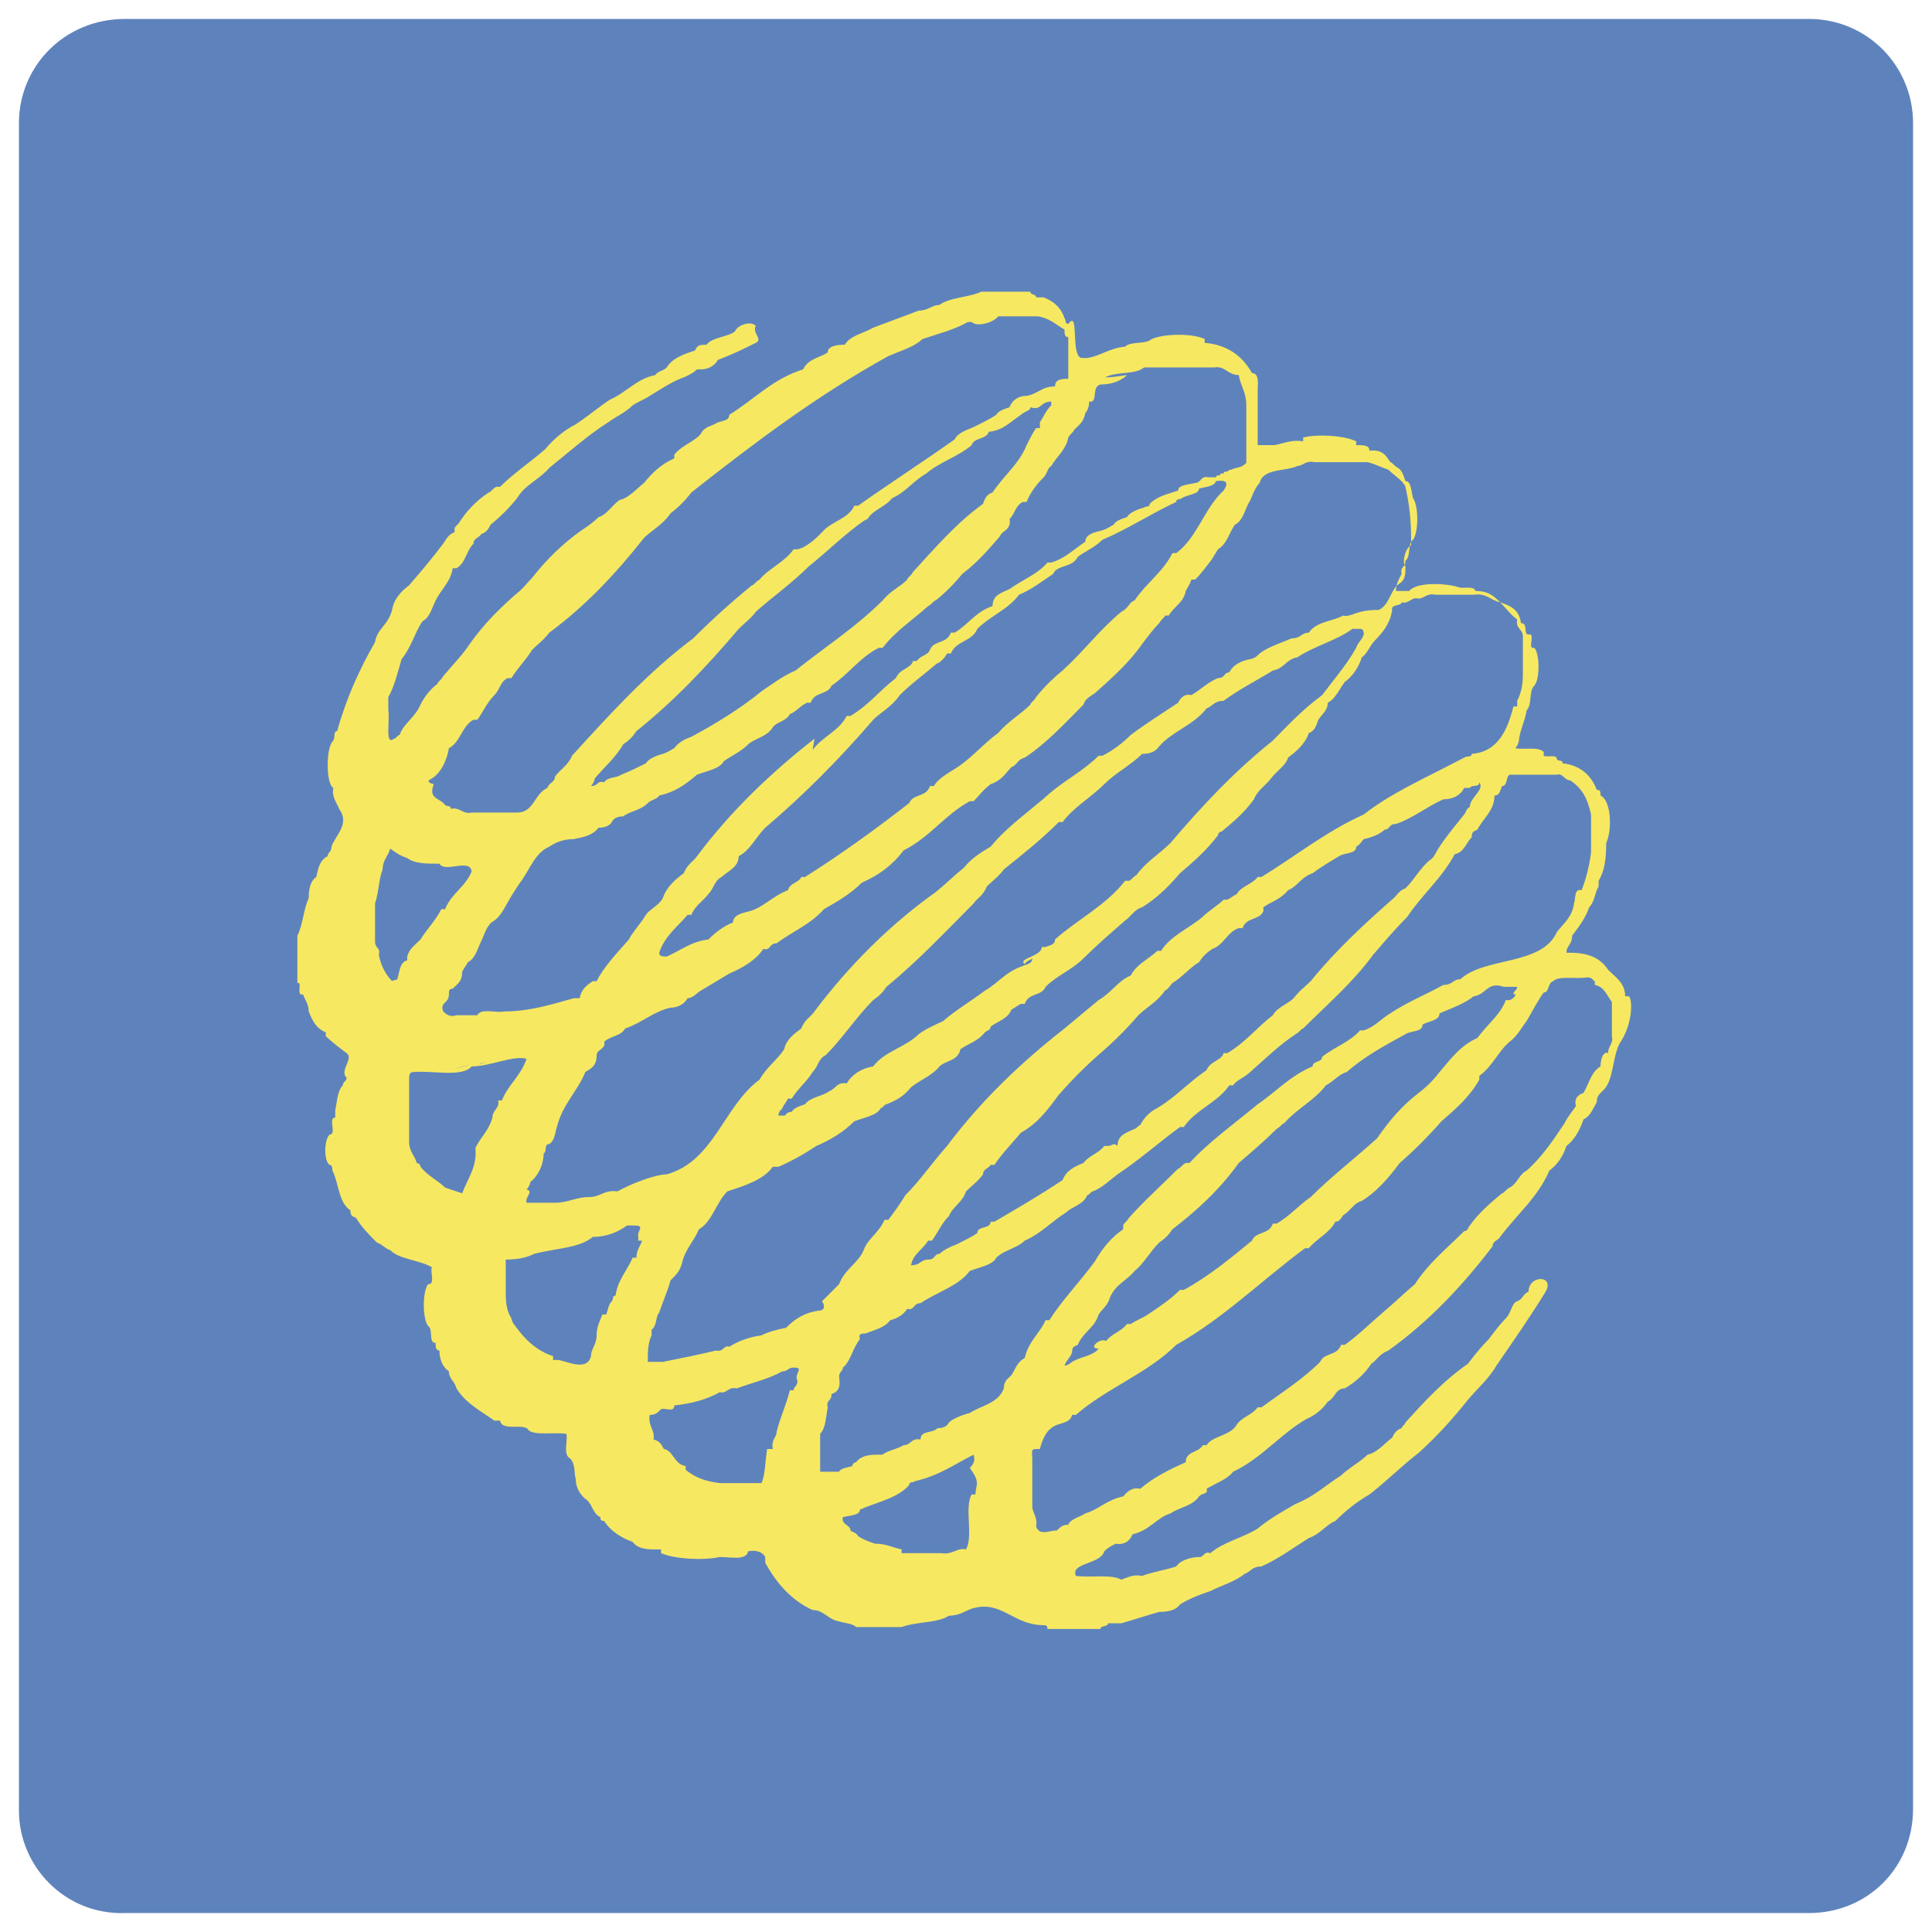 <?xml version="1.0" encoding="utf-8"?>
<!-- Generator: Adobe Illustrator 22.1.0, SVG Export Plug-In . SVG Version: 6.00 Build 0)  -->
<svg version="1.1" id="Layer_1" xmlns="http://www.w3.org/2000/svg" xmlns:xlink="http://www.w3.org/1999/xlink" x="0px" y="0px"
	 viewBox="0 0 102 102" enable-background="new 0 0 102 102" xml:space="preserve">
<g>
	<g>
		<g>
			<path id="path-0_1_" fill="#5E83BC" d="M6.6,1h88.9c3.1,0,5.5,2.5,5.5,5.5v89c0,3.1-2.4,5.5-5.5,5.5H6.6C3.4,101.1,1,98.5,1,95.6
				V6.5C1,3.5,3.4,1,6.6,1z"/>
		</g>
	</g>
	<g>
		<path fill="#F7E862" d="M86,52.6c-0.1,0-0.1,0-0.2,0c0-0.7-0.5-1-0.9-1.4c-0.4-0.6-1-0.9-2-0.9c-0.1,0-0.1,0-0.2,0
			c0-0.4,0.3-0.4,0.3-0.9c0.3-0.4,0.7-0.9,0.9-1.5c0.3-0.3,0.3-0.8,0.5-1.1c0-0.1,0-0.2,0-0.3c0.3-0.5,0.4-1.1,0.4-2
			c0.3-0.6,0.3-2.2-0.3-2.5c0-0.2,0-0.3-0.2-0.3c-0.3-0.8-0.9-1.3-1.8-1.4c0-0.2-0.2-0.1-0.3-0.2c0-0.3-0.5-0.1-0.7-0.2
			c0-0.1,0-0.1,0-0.2c-0.3-0.3-1-0.1-1.5-0.2c0.1-0.1,0.2-0.3,0.2-0.5c0.1-0.6,0.3-0.9,0.4-1.5c0.3-0.3,0.1-1,0.4-1.3
			c0.3-0.3,0.3-1.7,0-2c-0.4,0.1,0.1-0.8-0.3-0.7c-0.3,0,0-0.6-0.4-0.6c-0.1-0.7-0.5-0.9-1.1-1.1c-0.3-0.3-0.6-0.6-1.3-0.6
			c-0.1-0.3-0.7-0.1-0.9-0.2c-0.6-0.2-2.2-0.3-2.6,0.2c-0.1,0-0.2,0-0.3,0c-0.2,0-0.3,0-0.4,0c0-0.4,0.2-0.7,0.3-0.9
			c-0.1-0.4,0.2-0.3,0.2-0.7c0.3-0.2,0.1-0.9,0.4-1.1c0.3-0.4,0.3-1.8,0-2.2c-0.1-0.4-0.1-0.9-0.4-0.9c-0.1-0.3-0.2-0.6-0.4-0.7
			c-0.2-0.1-0.3-0.3-0.4-0.3c-0.2-0.3-0.4-0.7-1.1-0.6c0-0.3-0.3-0.3-0.7-0.3c0-0.1,0-0.1,0-0.2c-0.6-0.3-2-0.4-2.8-0.2
			c0,0.1,0,0.1,0,0.2c-0.6-0.1-1,0.1-1.5,0.2c-0.3,0-0.6,0-0.9,0c0-0.3,0-0.5,0-0.9c0-0.7,0-1.3,0-2c0-0.3,0.1-0.9-0.3-0.9
			c-0.5-0.9-1.3-1.5-2.5-1.6c0-0.1,0-0.1,0-0.2c-0.6-0.3-2.1-0.3-2.8,0c-0.3,0.3-1.1,0.1-1.4,0.4c-0.9,0.1-1.3,0.5-2,0.6
			c-0.1,0-0.2,0-0.3,0c-0.6-0.1-0.1-2.6-0.7-1.8c-0.2,0-0.1-0.2-0.2-0.3c-0.2-0.6-0.6-0.9-1.1-1.1c-0.2,0-0.3,0-0.4,0
			c0-0.2-0.3-0.1-0.3-0.3c-0.9,0-1.8,0-2.6,0c-0.6,0.3-1.7,0.3-2.2,0.7c-0.4,0-0.6,0.3-1.1,0.3c-0.8,0.3-1.6,0.6-2.4,0.9
			c-0.5,0.3-1.2,0.4-1.5,0.9c-0.5,0-0.9,0.1-0.9,0.4c-0.4,0.3-1,0.3-1.3,0.9c-1.6,0.5-2.6,1.6-3.9,2.4c0,0.3-0.3,0.3-0.6,0.4
			c-0.3,0.2-0.7,0.2-0.9,0.6c-0.3,0.4-1,0.6-1.4,1.1c0,0.1,0,0.1,0,0.2c-0.7,0.3-1.2,0.8-1.6,1.3c-0.4,0.3-0.8,0.8-1.3,0.9
			c-0.4,0.3-0.7,0.8-1.1,0.9c-0.3,0.3-0.6,0.5-0.9,0.7c-1,0.7-1.9,1.6-2.6,2.5c-0.3,0.3-0.5,0.6-0.9,0.9c-0.9,0.8-1.7,1.6-2.4,2.6
			c-0.4,0.6-0.9,1.1-1.4,1.7c-0.1,0.2-0.3,0.3-0.3,0.4c-0.4,0.3-0.7,0.7-0.9,1.1c-0.3,0.7-0.9,1-1.1,1.6c-0.1,0-0.2,0.2-0.3,0.2
			c-0.5,0.4-0.2-1-0.3-1.5c0-0.3,0-0.4,0-0.7c0.3-0.5,0.5-1.3,0.7-2c0.5-0.6,0.7-1.4,1.1-2c0.4-0.2,0.5-0.7,0.7-1.1
			c0.3-0.6,0.8-1,0.9-1.7c0.1,0,0.1,0,0.2,0c0.5-0.3,0.5-0.9,0.9-1.3c0-0.3,0.3-0.3,0.4-0.5c0.3-0.1,0.4-0.3,0.5-0.5
			c0.5-0.4,1-0.9,1.4-1.4c0.4-0.7,1.2-1,1.7-1.6c1-0.8,2-1.7,3.1-2.4c0.4-0.3,0.9-0.5,1.3-0.9c0.3-0.2,0.6-0.3,0.9-0.5
			c0.5-0.3,1.1-0.7,1.6-0.9c0.3-0.1,0.7-0.3,0.9-0.5c0.1,0,0.1,0,0.2,0c0.5,0,0.8-0.3,0.9-0.5c0.8-0.3,1.4-0.6,2-0.9
			c0.4-0.2-0.2-0.5,0-0.9c-0.3-0.3-1,0-1.1,0.3c-0.4,0.3-1.2,0.3-1.5,0.7c-0.3,0-0.5,0-0.6,0.3c-0.6,0.2-1.2,0.4-1.5,0.9
			c-0.2,0.2-0.5,0.2-0.6,0.4c-1,0.2-1.5,0.9-2.4,1.3c-0.6,0.4-1.2,0.9-1.8,1.3c-0.6,0.3-1.2,0.8-1.6,1.3c-0.8,0.7-1.7,1.3-2.4,2
			c-0.1,0-0.1,0-0.2,0c-0.2,0.1-0.3,0.3-0.4,0.3c-0.6,0.4-1.1,0.9-1.5,1.5c-0.1,0.2-0.3,0.3-0.3,0.4c0,0.1,0,0.1,0,0.2
			c-0.3,0.1-0.4,0.3-0.6,0.6c-0.6,0.8-1.2,1.5-1.8,2.2c-0.4,0.3-0.8,0.7-0.9,1.3c-0.2,0.8-0.8,1-0.9,1.7c-0.8,1.4-1.5,2.9-2,4.7
			c-0.2,0-0.1,0.3-0.2,0.5c-0.4,0.3-0.4,2.3,0,2.5c-0.1,0.5,0.2,0.8,0.3,1.1c0.6,0.8-0.2,1.4-0.4,2c0,0.3-0.2,0.3-0.2,0.5
			c-0.4,0.2-0.5,0.6-0.6,1.1c-0.3,0.2-0.4,0.6-0.4,1.1c-0.3,0.7-0.3,1.4-0.6,2c0,0.9,0,1.7,0,2.5c0.3-0.1-0.1,0.7,0.3,0.6
			c0.1,0.3,0.3,0.5,0.3,0.9c0.2,0.5,0.4,0.9,0.9,1.1c0,0.1,0,0.1,0,0.2c0.3,0.3,0.7,0.6,1.1,0.9c0.4,0.3-0.4,0.9,0,1.3
			c0,0.2-0.2,0.2-0.2,0.4c-0.3,0.3-0.3,0.9-0.4,1.3c0,0.2,0,0.3,0,0.4c-0.4,0,0.1,0.9-0.3,0.9c-0.3,0.3-0.3,1.4,0,1.6
			c0.2,0,0.1,0.3,0.2,0.4c0.3,0.7,0.3,1.6,0.9,2c0,0.3,0.1,0.3,0.3,0.4c0.3,0.5,0.7,0.9,1.1,1.3c0.3,0.1,0.4,0.3,0.7,0.4
			c0.5,0.5,1.5,0.5,2.2,0.9c-0.1,0.3,0.2,0.9-0.2,0.9c-0.3,0.4-0.3,1.8,0,2.2c0.3,0.2,0,0.9,0.4,0.9c0,0.2,0,0.4,0.2,0.4
			c0,0.5,0.2,0.9,0.5,1.1c0,0.4,0.3,0.5,0.4,0.9c0.5,0.8,1.3,1.2,2,1.7c0.1,0,0.2,0,0.3,0c0.1,0.6,1.3,0.1,1.5,0.5
			c0.3,0.3,1.4,0.1,2,0.2c0.1,0.3-0.2,1.1,0.2,1.3c0.3,0.3,0.2,0.8,0.3,1.1c0,0.5,0.3,0.9,0.6,1.1c0.3,0.3,0.3,0.7,0.7,0.9
			c0,0.1,0,0.2,0.2,0.2c0.3,0.5,0.9,0.9,1.5,1.1c0.2,0.3,0.6,0.4,1.1,0.4c0.2,0,0.3,0,0.4,0c0,0.1,0,0.1,0,0.2
			c0.7,0.3,2.2,0.4,3.1,0.2c0.6,0,1.4,0.2,1.5-0.3c0.5-0.1,0.8,0.1,0.9,0.3c0,0.1,0,0.2,0,0.3c0.6,1.1,1.4,2,2.5,2.5
			c0.6,0,0.8,0.5,1.4,0.6c0.3,0.1,0.7,0.1,0.9,0.3c0.8,0,1.5,0,2.4,0c0.8-0.3,1.9-0.2,2.5-0.6c0.6,0,0.9-0.3,1.3-0.4
			c1.5-0.4,2.1,0.9,3.7,0.9c0.1,0,0.2,0,0.2,0.2c0.9,0,1.9,0,2.8,0c0-0.2,0.4-0.1,0.4-0.3c0.3,0,0.4,0,0.7,0c0.7-0.2,1.3-0.4,2-0.6
			c0.5,0,0.9-0.1,1.1-0.4c0.5-0.3,1-0.5,1.6-0.7c0.6-0.3,1.3-0.5,1.8-0.9c0.3-0.1,0.4-0.4,0.9-0.4c0.9-0.4,1.7-1,2.5-1.5
			c0.6-0.2,0.9-0.7,1.4-0.9c0.5-0.5,1.1-1,1.8-1.4c0.9-0.7,1.7-1.5,2.6-2.2c1-0.9,1.8-1.8,2.6-2.8c0.5-0.6,1.1-1.1,1.5-1.8
			c0.9-1.3,1.8-2.6,2.6-3.9c0.5-0.9-0.9-0.9-0.9,0c-0.3,0.1-0.3,0.4-0.6,0.5c-0.3,0.1-0.3,0.6-0.6,0.9c-0.3,0.3-0.6,0.7-0.9,1.1
			c-0.4,0.4-0.8,0.9-1.1,1.3c-1.3,0.9-2.3,2-3.3,3.1c0,0.1-0.2,0.2-0.2,0.3c-0.3,0.1-0.4,0.3-0.5,0.5c-0.4,0.3-0.8,0.8-1.3,0.9
			c-0.4,0.4-1,0.7-1.4,1.1c-0.8,0.5-1.4,1.1-2.4,1.5c-0.7,0.4-1.4,0.8-2,1.3c-0.8,0.5-1.8,0.7-2.5,1.3c-0.3-0.1-0.3,0.1-0.5,0.2
			c-0.6,0-1.1,0.2-1.3,0.5c-0.6,0.2-1.3,0.3-1.8,0.5c-0.5-0.1-0.8,0.1-1.1,0.2c-0.5-0.3-1.6-0.1-2.4-0.2c-0.3-0.7,1.3-0.6,1.5-1.3
			c0.2-0.2,0.4-0.3,0.6-0.4c0.6,0.1,0.8-0.3,0.9-0.5c0.9-0.2,1.3-0.9,2-1.1c0.4-0.3,1.2-0.4,1.5-0.9c0.2-0.2,0.5-0.1,0.4-0.4
			c0.5-0.3,1.1-0.5,1.4-0.9c1.5-0.7,2.5-2,3.9-2.8c0.5-0.2,0.9-0.6,1.1-0.9c0.4-0.2,0.4-0.7,0.9-0.7c0.5-0.3,1-0.7,1.4-1.3
			c0.3-0.2,0.4-0.5,0.9-0.7c2.1-1.5,3.9-3.4,5.5-5.5c0-0.3,0.3-0.3,0.4-0.5c0.9-1.2,2-2.1,2.6-3.5c0.4-0.3,0.7-0.7,0.9-1.3
			c0.4-0.3,0.7-0.8,0.9-1.4c0.4-0.2,0.5-0.6,0.7-0.9c0-0.3,0.1-0.4,0.3-0.6c0.6-0.5,0.5-1.7,0.9-2.5C86.2,54.1,86.2,52.8,86,52.6z
			 M79.7,52.8c-0.1,0-0.1,0-0.2,0c-0.3,0.8-1,1.3-1.5,2c-0.9,0.4-1.4,1.1-2,1.8c-0.3,0.4-0.7,0.8-1.1,1.1c-0.9,0.7-1.5,1.4-2.2,2.4
			c-1.1,1-2.4,2-3.5,3.1c-0.6,0.4-1.1,1-1.8,1.4c-0.1,0-0.1,0-0.2,0c-0.2,0.6-0.9,0.4-1.1,0.9c-1.1,0.9-2.3,1.9-3.6,2.6
			c-0.1,0-0.1,0-0.2,0c-0.5,0.5-1.1,0.9-1.7,1.3c-0.3,0.2-0.6,0.3-0.9,0.5c-0.1,0-0.1,0-0.2,0c-0.3,0.4-0.8,0.5-1.1,0.9
			c-0.3-0.2-1,0.4-0.4,0.4c-0.3,0.4-0.9,0.4-1.4,0.7c-0.1,0.1-0.3,0.2-0.4,0.2c0.1-0.3,0.3-0.4,0.4-0.7c0-0.3,0.1-0.3,0.3-0.4
			c0.3-0.7,0.9-0.9,1.1-1.6c0.2-0.3,0.5-0.5,0.6-0.9c0.3-0.7,0.9-0.9,1.3-1.4c0.5-0.4,0.8-1,1.3-1.5c0.3-0.2,0.5-0.4,0.7-0.7
			c1.3-1,2.5-2.1,3.5-3.5c0.7-0.6,1.4-1.2,2-1.8c0.2-0.1,0.3-0.3,0.4-0.3c0.7-0.8,1.6-1.2,2.2-2c0.4-0.2,0.7-0.6,1.1-0.7
			c0.9-0.8,2-1.4,3.1-2c0.3-0.2,0.9-0.1,0.9-0.5c0.3-0.2,0.9-0.2,0.9-0.6c0.7-0.3,1.3-0.5,1.8-0.9c0.7-0.1,0.7-0.8,1.6-0.5
			c0.3,0,0.4,0,0.7,0c0,0.2-0.2,0.2-0.2,0.4C80.1,52.4,80,52.7,79.7,52.8z M82.9,41.2c0.6,0.4,0.9,0.9,1.1,1.8c0,0.7,0,1.4,0,2
			c-0.1,0.8-0.3,1.5-0.5,2c-0.4-0.1-0.3,0.4-0.4,0.7c-0.1,0.7-0.5,1-0.9,1.5c-0.8,1.8-3.8,1.3-5.1,2.5c-0.4,0-0.4,0.3-0.9,0.3
			c-0.9,0.5-1.9,0.9-2.8,1.5c-0.5,0.3-0.8,0.7-1.4,0.9c-0.1,0-0.1,0-0.2,0c-0.5,0.6-1.4,0.9-2,1.4c0,0.3-0.5,0.2-0.5,0.5
			c-1.2,0.5-2,1.4-2.9,2c-1.2,1-2.6,2-3.6,3.1c-0.1,0-0.1,0-0.2,0c-0.2,0.1-0.3,0.3-0.4,0.3c-0.9,0.9-1.8,1.7-2.6,2.6
			c-0.1,0.2-0.3,0.3-0.3,0.4c0,0.1,0,0.1,0,0.2c-0.6,0.4-1.1,1-1.5,1.7c-0.8,1.1-1.7,2-2.4,3.1c-0.1,0-0.1,0-0.2,0
			c-0.3,0.7-0.9,1.1-1.1,2c-0.4,0.2-0.5,0.6-0.7,0.9c-0.2,0.2-0.4,0.3-0.4,0.7c-0.3,0.8-1.2,0.9-1.8,1.3c-0.4,0.1-0.9,0.3-1.1,0.5
			c-0.1,0.2-0.3,0.3-0.6,0.3c-0.3,0.3-0.9,0.1-0.9,0.6c-0.5-0.1-0.5,0.3-0.9,0.3c-0.3,0.2-0.9,0.3-1.1,0.5c-0.1,0-0.2,0-0.3,0
			c-0.5,0-0.9,0.1-1.1,0.4c-0.1,0-0.2,0.1-0.2,0.2c-0.3,0.1-0.6,0.1-0.7,0.3c-0.2,0-0.3,0-0.6,0c-0.2,0-0.3,0-0.4,0c0-0.7,0-1.4,0-2
			c0.3-0.3,0.3-0.9,0.4-1.4c-0.1-0.4,0.2-0.3,0.2-0.7c0.3-0.1,0.5-0.3,0.4-0.9c0-0.3,0.2-0.3,0.2-0.5c0.4-0.3,0.5-1,0.9-1.5
			c-0.1-0.3,0.1-0.3,0.3-0.3c0.5-0.2,1-0.3,1.3-0.7c0.4-0.1,0.7-0.3,0.9-0.6c0.4,0.1,0.3-0.3,0.7-0.3c0.9-0.6,2-0.9,2.6-1.7
			c0.5-0.2,1.2-0.3,1.4-0.7c0.4-0.4,1.1-0.5,1.5-0.9c0.9-0.4,1.4-1,2.2-1.5c0.3-0.3,0.9-0.4,1.1-0.9c0.1,0,0.2-0.2,0.3-0.2
			c0.5-0.2,0.9-0.6,1.3-0.9c1.2-0.8,2.2-1.7,3.3-2.5c0.1,0,0.1,0,0.2,0c0.6-0.9,1.8-1.3,2.4-2.2c0.1,0,0.1,0,0.2,0
			c0.2-0.3,0.6-0.4,0.9-0.7c0.8-0.7,1.5-1.4,2.4-2c0.2-0.1,0.3-0.3,0.4-0.3c1.3-1.3,2.6-2.4,3.7-3.9c0.6-0.7,1.2-1.4,1.8-2
			c0.8-1.2,1.8-2,2.5-3.3c0.5-0.1,0.6-0.6,0.9-0.9c0-0.3,0.1-0.3,0.3-0.4c0.3-0.6,0.9-1,0.9-1.8c0.3,0,0.3-0.3,0.4-0.5
			c0.3,0,0.2-0.5,0.4-0.6c0.1,0,0.2,0,0.3,0c0.8,0,1.4,0,2.2,0C82.5,40.8,82.6,41.2,82.9,41.2z M51.5,78.9c-0.1,0-0.1,0-0.2,0
			c-0.4,0.7,0.1,2.2-0.3,2.9c-0.5-0.1-0.7,0.3-1.3,0.2c-0.5,0-1.1,0-1.7,0c-0.2,0-0.3,0-0.4,0c0-0.1,0-0.1,0-0.2
			c-0.5-0.1-0.8-0.3-1.4-0.3c-0.3-0.1-0.6-0.2-0.9-0.4c-0.1-0.2-0.3-0.2-0.4-0.3c0-0.3-0.5-0.3-0.4-0.7c0.4-0.1,0.9-0.1,0.9-0.4
			c0.9-0.4,2-0.6,2.6-1.3c0-0.2,0.2-0.1,0.3-0.2c1.3-0.3,2.1-0.9,3.1-1.4c0.1,0.3,0,0.5-0.2,0.7C51.8,78.3,51.5,78.4,51.5,78.9z
			 M63.3,50.8c0.2-0.3,0.4-0.5,0.7-0.7c0.6-0.2,0.8-0.9,1.4-1.1c0.1,0,0.1,0,0.2,0c0.2-0.6,0.9-0.4,1.1-0.9c0-0.1,0-0.1,0-0.2
			c0.4-0.3,0.9-0.4,1.3-0.9c0.5-0.2,0.7-0.7,1.3-0.9c0.4-0.3,0.9-0.6,1.4-0.9c0.3-0.2,0.9-0.1,0.9-0.5c0.2-0.1,0.3-0.3,0.4-0.4
			c0.5-0.1,0.9-0.3,1.1-0.5c0.3,0,0.2-0.3,0.6-0.3c0.9-0.3,1.6-0.9,2.5-1.3c0.5,0,0.9-0.2,1.1-0.6c0.1,0,0.2,0,0.3,0
			c0.1-0.2,0.5,0,0.5-0.3c0.3,0.4-0.5,0.8-0.5,1.3c-0.2,0.1-0.2,0.3-0.3,0.4c-0.4,0.5-0.9,1.1-1.3,1.7c-0.2,0.3-0.3,0.6-0.5,0.7
			c-0.5,0.4-0.8,1-1.3,1.5c-0.3,0.1-0.4,0.3-0.6,0.5c-1.6,1.4-3.1,2.8-4.4,4.4c-0.3,0.3-0.6,0.5-0.9,0.9c-0.3,0.3-0.9,0.5-1.1,0.9
			c-0.8,0.6-1.4,1.4-2.4,2c-0.1,0-0.1,0-0.2,0c-0.1,0.4-0.7,0.4-0.9,0.9c-0.9,0.6-1.6,1.4-2.6,2c-0.4,0.2-0.7,0.5-0.9,0.9
			c-0.1,0-0.2,0.2-0.3,0.2c-0.4,0.2-0.9,0.3-0.9,0.9c-0.2-0.2-0.3,0-0.5,0c-0.1,0-0.1,0-0.2,0c-0.3,0.4-0.8,0.5-1.1,0.9
			c-0.5,0.2-0.9,0.4-1.1,0.9c-1.2,0.8-2.4,1.5-3.6,2.2c-0.1,0-0.1,0-0.2,0c0,0.4-0.7,0.2-0.7,0.6c-0.3,0.2-0.7,0.4-1.1,0.6
			c-0.3,0.1-0.7,0.3-0.9,0.5c-0.3,0-0.2,0.3-0.6,0.3c-0.4,0-0.4,0.3-0.9,0.3c0.1-0.6,0.6-0.8,0.9-1.3c0.1,0,0.1,0,0.2,0
			c0.3-0.4,0.5-0.9,0.9-1.3c0.2-0.5,0.7-0.7,0.9-1.3c0.3-0.3,0.6-0.5,0.9-0.9c0-0.3,0.3-0.3,0.4-0.5c0.1,0,0.1,0,0.2,0
			c0.4-0.6,0.9-1.1,1.4-1.7c0.9-0.5,1.4-1.2,2-2c0.7-0.8,1.4-1.5,2.2-2.2c0.7-0.6,1.4-1.3,2-2c0.4-0.4,1-0.7,1.4-1.3
			c0.2-0.1,0.3-0.3,0.4-0.4c0.5-0.3,0.9-0.8,1.4-1.1C63.2,50.8,63.2,50.8,63.3,50.8z M67.2,39.1c-2,1.6-3.7,3.4-5.4,5.4
			c-0.6,0.6-1.3,1-1.8,1.7c-0.2,0.1-0.3,0.3-0.4,0.3c-0.1,0-0.1,0-0.2,0c-1,1.3-2.6,2.1-3.7,3.1c0,0.3-0.3,0.3-0.5,0.4
			c-0.1,0-0.1,0-0.2,0c0,0.5-1.3,0.6-0.9,0.9c0.1-0.2,0.3-0.2,0.4-0.3c0,0.3-0.3,0.3-0.5,0.4c-0.9,0.3-1.3,0.9-2,1.3
			c-0.8,0.6-1.5,1-2.2,1.6c-0.4,0.2-0.9,0.4-1.3,0.7c-0.7,0.7-1.8,0.9-2.4,1.7c-0.6,0.1-1.1,0.4-1.4,0.9c-0.5-0.1-0.6,0.3-0.9,0.4
			c-0.4,0.3-1,0.3-1.3,0.7c-0.3,0.1-0.6,0.2-0.7,0.4c-0.3,0-0.3,0.2-0.4,0.2c-0.1,0-0.2,0-0.3,0c0-0.3,0.2-0.3,0.2-0.4
			c0.1-0.2,0.2-0.3,0.3-0.5c0.1,0,0.1,0,0.2,0c0.3-0.5,0.8-0.9,1.1-1.4c0.3-0.3,0.3-0.7,0.7-0.9c0.9-0.9,1.6-2,2.5-2.9
			c0.3-0.2,0.5-0.4,0.7-0.7c1.7-1.4,3.1-2.9,4.6-4.4c0.2-0.3,0.5-0.4,0.7-0.9c0.3-0.3,0.6-0.5,0.9-0.9c1-0.8,2-1.6,2.9-2.5
			c0.1,0,0.1,0,0.2,0c0.6-0.8,1.5-1.3,2.2-2c0.6-0.6,1.4-1,2-1.6c0.4,0,0.7-0.1,0.9-0.4c0.7-0.8,1.8-1.1,2.5-2
			c0.3-0.1,0.4-0.4,0.9-0.4c0.8-0.6,1.8-1.1,2.6-1.6c0.6-0.1,0.7-0.6,1.3-0.7c0.9-0.6,2.1-0.9,2.9-1.5c0.1,0,0.2,0,0.3,0
			c0.2,0,0.3,0,0.3,0.3c-0.1,0.3-0.3,0.4-0.4,0.7c-0.5,0.9-1.2,1.7-1.8,2.5C68.6,37.6,67.9,38.4,67.2,39.1z M70.9,32.5
			c-0.5,0.3-1.4,0.3-1.8,0.9c-0.4,0-0.4,0.3-0.9,0.3c-0.7,0.3-1.4,0.5-1.8,0.9c-0.1,0.1-0.3,0.2-0.4,0.2c-0.5,0.1-0.9,0.3-1.1,0.7
			c-0.3,0-0.2,0.3-0.6,0.3c-0.5,0.2-0.9,0.6-1.4,0.9c-0.4-0.1-0.6,0.2-0.7,0.4c-0.9,0.6-1.7,1.1-2.5,1.7c-0.4,0.4-0.9,0.8-1.5,1.1
			c-0.1,0-0.1,0-0.2,0c-0.8,0.8-1.8,1.3-2.6,2c-1,0.9-2.2,1.7-3.1,2.8c-0.5,0.3-1,0.6-1.4,1.1c-0.5,0.4-1,0.9-1.5,1.3
			C47,48.8,44.8,51,43,53.4c-0.2,0.3-0.5,0.4-0.7,0.9c-0.4,0.3-0.8,0.6-0.9,1.1c-0.4,0.6-0.9,0.9-1.3,1.6c-1.9,1.4-2.4,4.3-4.9,5
			c-0.6,0-1.9,0.5-2.6,0.9c-0.7-0.1-0.9,0.3-1.5,0.3c-0.7,0-1.1,0.3-1.8,0.3c-0.5,0-1,0-1.5,0c-0.1-0.3,0.4-0.6,0-0.7
			c0.1-0.1,0.2-0.3,0.2-0.4c0.4-0.3,0.7-0.9,0.7-1.5c0.2-0.1,0-0.5,0.3-0.5c0.3-0.2,0.3-0.6,0.4-0.9c0.3-1.2,1.1-1.9,1.5-2.9
			c0.3-0.2,0.6-0.3,0.6-0.9c0-0.3,0.5-0.3,0.4-0.7c0.3-0.3,0.9-0.3,1.1-0.7c0.9-0.3,1.5-0.9,2.4-1.1c0.5,0,0.8-0.3,0.9-0.5
			c0.3,0,0.5-0.3,0.7-0.4c0.5-0.3,1-0.6,1.5-0.9c0.7-0.3,1.4-0.7,1.8-1.3c0.4,0.1,0.3-0.3,0.7-0.3c0.8-0.6,1.8-1,2.5-1.8
			c0.7-0.4,1.4-0.8,2-1.4c0.9-0.4,1.6-0.9,2.2-1.7c1.4-0.7,2.2-1.9,3.5-2.6c0.1,0,0.1,0,0.2,0c0.3-0.3,0.5-0.6,0.9-0.9
			c0.6-0.2,0.8-0.6,1.1-0.9c0.3-0.1,0.3-0.4,0.7-0.5c1.2-0.8,2.1-1.8,3.1-2.8c0.1-0.3,0.3-0.4,0.6-0.6c0.9-0.8,1.8-1.6,2.5-2.6
			c0.3-0.4,0.6-0.8,0.9-1.1c0.1-0.2,0.3-0.3,0.3-0.4c0.1,0,0.1,0,0.2,0c0.3-0.5,0.8-0.7,0.9-1.3c0.1-0.2,0.2-0.3,0.3-0.6
			c0.1,0,0.1,0,0.2,0c0.3-0.3,0.6-0.7,0.9-1.1c0.1-0.2,0.2-0.3,0.3-0.5c0.5-0.3,0.6-0.9,0.9-1.3c0.4-0.2,0.5-0.7,0.7-1.1
			c0.2-0.3,0.3-0.8,0.6-1.1c0.2-0.8,1.4-0.6,2-0.9c0.3,0,0.4-0.3,0.9-0.2c0.9,0,1.9,0,2.8,0c0.4,0.1,0.8,0.3,1.1,0.4
			c0.3,0.3,0.8,0.6,0.9,0.9c0.2,0.9,0.3,1.7,0.3,2.8c0,0.1,0,0.2,0,0.3c-0.3,0.1-0.5,0.9-0.3,1.1c0,0.4,0,0.7-0.3,0.9
			c-0.5,0.3-0.5,1.1-1.1,1.4C71.5,32.2,71.4,32.6,70.9,32.5z M33.9,65.5c-0.1,0.3-0.3,0.5-0.3,0.9c-0.1,0-0.1,0-0.2,0
			c-0.3,0.7-0.8,1.2-0.9,2c-0.2,0-0.1,0.2-0.2,0.3c-0.2,0.2-0.2,0.5-0.3,0.7c-0.1,0-0.1,0-0.2,0c-0.1,0.3-0.3,0.6-0.3,1.1
			c0,0.5-0.3,0.7-0.3,1.1c-0.2,0.8-1.2,0.3-1.7,0.2c-0.1,0-0.2,0-0.3,0c0-0.1,0-0.1,0-0.2c-0.9-0.3-1.5-0.9-2-1.6
			c-0.1-0.1-0.2-0.3-0.2-0.4c-0.2-0.3-0.3-0.7-0.3-1.3c0-0.6,0-1.2,0-1.8c0.6,0,1.1-0.1,1.5-0.3c1.1-0.3,2.4-0.3,3.1-0.9
			c0.8,0,1.4-0.3,1.8-0.6c0.2,0,0.3,0,0.4,0c0.6,0,0.1,0.3,0.2,0.6c0,0.1,0,0.1,0,0.2C33.9,65.5,33.9,65.5,33.9,65.5z M24.8,56.2
			c-0.3,0.1-0.7,0.2-1,0.3C24.1,56.4,24.4,56.3,24.8,56.2L24.8,56.2z M25.8,56c-0.2,0.1-0.3,0.1-0.5,0.2
			C25.4,56.1,25.6,56.1,25.8,56z M50,34.5c0.1,0,0.1,0,0.2,0c0.3-0.7,1.1-0.6,1.4-1.3c0.7-0.7,1.6-1,2.2-1.8
			c0.7-0.3,1.2-0.7,1.8-1.1c0.2-0.5,1-0.3,1.3-0.9c0.4-0.3,0.9-0.5,1.3-0.9c1.4-0.6,2.6-1.4,3.9-2c0-0.2,0.2-0.1,0.3-0.2
			c0.3-0.2,0.9-0.2,0.9-0.5c0.3-0.1,0.8-0.1,0.9-0.4c0.7-0.1,0.6,0.2,0.4,0.5c-1,0.9-1.4,2.5-2.5,3.3c-0.1,0-0.1,0-0.2,0
			c-0.5,1-1.4,1.6-2,2.5c-0.3,0.1-0.3,0.4-0.7,0.6c-1.1,0.9-2,2.1-3.1,3.1c-0.5,0.4-1,0.9-1.4,1.4c-0.1,0.2-0.3,0.3-0.3,0.4
			c-0.5,0.5-1.2,0.9-1.7,1.5c-0.7,0.5-1.3,1.2-2,1.7c-0.4,0.3-1.1,0.6-1.4,1.1c-0.1,0-0.1,0-0.2,0c-0.2,0.6-0.9,0.4-1.1,0.9
			c-1.8,1.4-3.6,2.7-5.5,3.9c-0.1,0-0.1,0-0.2,0c-0.1,0.3-0.6,0.3-0.7,0.7c-0.8,0.3-1.3,0.9-2,1.1c-0.4,0.1-0.9,0.2-0.9,0.6
			c-0.5,0.2-0.9,0.5-1.3,0.9c-0.9,0.1-1.5,0.6-2.2,0.9c-0.2,0-0.4,0-0.4-0.2c0.3-0.9,1-1.4,1.5-2c0.1,0,0.1,0,0.2,0
			c0.2-0.5,0.6-0.7,0.9-1.1c0.3-0.3,0.3-0.7,0.7-0.9c0.3-0.3,0.9-0.5,0.9-1.1c0.6-0.3,0.9-1,1.4-1.5c2-1.7,3.9-3.6,5.7-5.7
			c0.4-0.4,1-0.7,1.4-1.3c0.6-0.6,1.3-1.1,2-1.7C49.4,35.1,49.8,34.9,50,34.5z M58.4,19.9c0.6-0.3,1.5-0.1,2-0.5c0.1,0,0.1,0,0.2,0
			c1.2,0,2.3,0,3.5,0c0.6-0.1,0.7,0.4,1.3,0.4c0.1,0.6,0.4,0.9,0.4,1.6c0,0.4,0,0.9,0,1.4c0,0.1,0,0.1,0,0.1l0,0V23c0,0,0,0,0,0.1
			c0,0,0,0,0,0.1c0,0,0,0,0,0.1c0,0,0,0,0,0.1l0,0c0,0,0,0,0,0.1l0,0c0,0,0,0,0,0.1l0,0c0,0,0,0,0,0.1l0,0c0,0,0,0,0,0.1l0,0
			c0,0,0,0,0,0.1c0,0,0,0,0,0.1l0,0l0,0l0,0c0,0,0,0,0,0.1l0,0c0,0,0,0,0,0.1l0,0c0,0,0,0,0,0.1l0,0v0.1l0,0l0,0l0,0
			c0,0.1-0.1,0.1-0.2,0.2c-0.2,0.1-0.4,0.1-0.6,0.2l0,0c-0.1,0-0.1,0-0.2,0.1c0,0,0,0-0.1,0c0,0-0.1,0-0.1,0.1c0,0,0,0-0.1,0
			c0,0-0.1,0-0.1,0.1c0,0,0,0-0.1,0s-0.1,0.1-0.1,0.1c-0.2,0-0.3,0-0.4,0c-0.4-0.1-0.4,0.3-0.7,0.3c-0.4,0.1-0.9,0.1-0.9,0.4
			c-0.6,0.2-1.1,0.3-1.5,0.7c0,0.2-0.2,0.1-0.3,0.2c-0.4,0.1-0.8,0.3-0.9,0.5c-0.3,0.1-0.6,0.2-0.7,0.4c-0.2,0.1-0.3,0.2-0.6,0.3
			c-0.4,0.1-0.9,0.2-0.9,0.6c-0.6,0.4-1.1,0.9-1.8,1.1c-0.1,0-0.1,0-0.2,0c-0.5,0.6-1.3,0.9-2,1.4c-0.4,0.2-0.9,0.3-0.9,0.9
			c-0.9,0.3-1.3,1-2,1.4c-0.1,0-0.1,0-0.2,0c-0.2,0.6-0.9,0.4-1.1,0.9c-0.1,0.3-0.5,0.3-0.7,0.6c-0.1,0-0.1,0-0.2,0
			c-0.1,0.4-0.7,0.4-0.9,0.9c-0.8,0.6-1.4,1.4-2.4,2c-0.1,0-0.1,0-0.2,0c-0.4,0.8-1.3,1.1-1.8,1.8C43,39,43,39,43,39
			c-2.3,1.8-4.4,3.8-6.2,6.2c-0.2,0.3-0.5,0.4-0.7,0.9c-0.4,0.3-0.9,0.7-1.1,1.3c-0.2,0.4-0.7,0.6-0.9,0.9c-0.3,0.5-0.7,0.9-0.9,1.3
			c-0.6,0.7-1.3,1.4-1.7,2.2c-0.1,0-0.1,0-0.2,0c-0.3,0.2-0.6,0.4-0.7,0.9c-0.1,0-0.2,0-0.3,0c-1.1,0.3-2.3,0.7-3.7,0.7
			c-0.4,0.1-1.2-0.2-1.4,0.2c-0.3,0-0.8,0-1.1,0c-0.3,0.1-0.5,0-0.7-0.2c-0.2-0.5,0.3-0.4,0.3-0.9c0-0.2,0-0.3,0.2-0.3
			c0.3-0.3,0.5-0.4,0.5-0.9c0.1-0.2,0.2-0.3,0.3-0.5c0.4-0.2,0.5-0.7,0.7-1.1c0.2-0.4,0.3-0.9,0.7-1.1c0.4-0.3,0.6-0.8,0.9-1.3
			c0.2-0.3,0.3-0.5,0.6-0.9c0.4-0.6,0.7-1.4,1.4-1.7c0.3-0.2,0.7-0.4,1.3-0.4c0.5-0.1,1-0.2,1.3-0.6c0.3,0,0.6-0.1,0.7-0.3
			c0.1-0.2,0.3-0.3,0.6-0.3c0.4-0.3,0.9-0.3,1.3-0.7c0.2-0.2,0.5-0.2,0.6-0.4c0.9-0.2,1.4-0.6,2-1.1c0.5-0.2,1.2-0.3,1.4-0.7
			c0.4-0.3,0.9-0.5,1.3-0.9c0.3-0.3,1-0.4,1.3-0.9c0.2-0.3,0.7-0.3,0.9-0.7c0.3-0.1,0.5-0.4,0.9-0.6c0.1,0,0.1,0,0.2,0
			c0.2-0.6,0.9-0.4,1.1-0.9c0.9-0.6,1.5-1.5,2.5-2c0.1,0,0.1,0,0.2,0c0.7-0.9,1.5-1.4,2.4-2.2c0.2-0.1,0.3-0.3,0.4-0.3
			c0.5-0.4,1-0.9,1.4-1.4c0.8-0.6,1.4-1.3,2-2c0.1-0.3,0.6-0.3,0.5-0.9c0.3-0.3,0.3-0.7,0.7-0.9c0.1,0,0.1,0,0.2,0
			c0.2-0.5,0.5-0.9,0.9-1.3c0.2-0.2,0.2-0.5,0.4-0.6c0.3-0.5,0.8-0.9,0.9-1.5c0.1-0.2,0.3-0.3,0.3-0.4c0.3-0.3,0.5-0.4,0.6-0.9
			c0.1-0.1,0.2-0.3,0.2-0.6c0.5,0.1,0.1-0.8,0.6-0.9c0.6,0,1.1-0.2,1.4-0.5C58.2,20,58.3,19.9,58.4,19.9z M45.8,27.4
			c0.3-0.5,0.9-0.6,1.3-1.1c0.7-0.3,1.1-0.9,1.8-1.3c0.7-0.6,1.7-0.9,2.4-1.5c0.1-0.4,0.8-0.3,0.9-0.7c0.8-0.1,1.1-0.5,1.7-0.9
			c0.2-0.2,0.5-0.2,0.5-0.4c0.6,0.2,0.5-0.3,1.1-0.3c0,0.1,0,0.1,0,0.2c-0.3,0.3-0.4,0.6-0.6,0.9c0,0.1,0,0.2,0,0.3
			c-0.1,0-0.1,0-0.2,0c-0.2,0.3-0.3,0.5-0.5,0.9c-0.4,1-1.2,1.6-1.8,2.5c-0.3,0.1-0.4,0.3-0.5,0.6c-1.4,1-2.6,2.4-3.7,3.6
			c-0.1,0.2-0.3,0.3-0.3,0.4c-0.4,0.4-0.9,0.6-1.3,1.1c-1.4,1.4-3.1,2.5-4.6,3.7c-0.7,0.3-1.2,0.7-1.8,1.1c-1.1,0.9-2.4,1.7-3.7,2.4
			c-0.3,0.1-0.7,0.3-0.9,0.6c-0.2,0.1-0.3,0.2-0.6,0.3c-0.4,0.1-0.8,0.3-0.9,0.5c-0.4,0.2-0.8,0.4-1.3,0.6c-0.3,0.2-0.7,0.1-0.9,0.4
			c-0.4-0.1-0.3,0.2-0.7,0.2c0.1-0.1,0.2-0.3,0.2-0.4c0.5-0.6,1.1-1.1,1.5-1.8c0.3-0.2,0.5-0.4,0.7-0.7c2-1.6,3.7-3.4,5.4-5.4
			c0.3-0.3,0.7-0.6,0.9-0.9c0.9-0.8,1.9-1.5,2.8-2.4c1-0.8,1.9-1.7,2.9-2.4C45.8,27.4,45.8,27.4,45.8,27.4z M22.8,41.1
			c0.5-0.3,0.8-1,0.9-1.6c0.6-0.3,0.7-1.2,1.3-1.5c0.1,0,0.1,0,0.2,0c0.3-0.4,0.5-0.9,0.9-1.3c0.3-0.3,0.3-0.7,0.7-0.9
			c0.1,0,0.1,0,0.2,0c0.3-0.5,0.8-1,1.1-1.5c0.3-0.3,0.6-0.5,0.9-0.9c1.9-1.4,3.5-3.1,5-5c0.4-0.4,1-0.7,1.4-1.3
			c0.4-0.3,0.8-0.7,1.1-1.1c3.3-2.6,6.6-5.1,10.4-7.2c0.7-0.3,1.4-0.5,1.8-0.9c0.9-0.3,1.7-0.5,2.4-0.9c0.1,0,0.1,0,0.2,0
			c0.3,0.3,1.2,0,1.4-0.3c0.1,0,0.2,0,0.3,0c0.6,0,1.2,0,1.8,0c0.6,0.1,0.9,0.4,1.4,0.7c0,0.2,0,0.4,0.2,0.4c0,0.8,0,1.4,0,2.2
			c-0.3,0-0.7,0-0.7,0.4c-0.7,0-0.9,0.4-1.5,0.5c-0.5,0-0.8,0.3-0.9,0.6c-0.3,0.1-0.6,0.2-0.7,0.4c-0.3,0.2-0.7,0.4-1.1,0.6
			c-0.4,0.2-0.9,0.3-1.1,0.7c-1.7,1.2-3.4,2.3-5.1,3.5c-0.1,0-0.1,0-0.2,0c-0.3,0.7-1.2,0.8-1.7,1.4c-0.3,0.3-0.8,0.8-1.3,0.9
			c-0.1,0-0.1,0-0.2,0c-0.5,0.7-1.3,1-1.8,1.6c-0.2,0.1-0.3,0.3-0.4,0.3c-1.1,0.9-2.1,1.8-3.1,2.8c-2.4,1.8-4.4,4-6.4,6.2
			c-0.2,0.5-0.6,0.7-0.9,1.1c0,0.3-0.3,0.3-0.4,0.6c-0.7,0.3-0.7,1.3-1.6,1.3c-0.8,0-1.5,0-2.4,0c-0.5,0.1-0.6-0.3-1.1-0.2
			c0-0.2-0.2-0.1-0.3-0.2c-0.3-0.4-0.9-0.3-0.6-1.1C22.5,41.3,22.6,41.2,22.8,41.1z M21.5,45.3c0.4,0.3,1,0.3,1.7,0.3
			c0.3,0.5,1.6-0.3,1.7,0.4c-0.3,0.8-1.1,1.2-1.4,2c-0.1,0-0.1,0-0.2,0c-0.3,0.6-0.8,1.1-1.1,1.6c-0.3,0.3-0.6,0.5-0.7,0.9
			c0,0.1,0,0.1,0,0.2c-0.4,0.1-0.4,0.6-0.5,0.9c0,0.2-0.2,0.1-0.3,0.2c-0.3-0.3-0.6-0.8-0.7-1.4c0.1-0.4-0.2-0.3-0.2-0.7
			c0-0.7,0-1.3,0-2c0.2-0.6,0.2-1.3,0.4-1.8c0-0.5,0.3-0.7,0.4-1.1C21,45.1,21.2,45.2,21.5,45.3z M24.4,63c-0.3-0.1-0.6-0.2-0.9-0.3
			c-0.4-0.4-0.9-0.6-1.3-1.1c0-0.1-0.1-0.2-0.2-0.2c-0.1-0.4-0.4-0.6-0.4-1.1c0-1.1,0-2.2,0-3.3c0-0.2,0-0.4,0.2-0.4
			c1-0.1,2.6,0.3,3.1-0.3c1,0,2.2-0.6,2.9-0.4c-0.3,0.9-1,1.4-1.3,2.2c-0.1,0-0.1,0-0.2,0C26.4,58.5,26,58.6,26,59
			c-0.2,0.7-0.6,1-0.9,1.6C25.2,61.6,24.7,62.2,24.4,63z M34.5,76c0.1-0.5-0.3-0.7-0.2-1.3c0.3,0,0.4-0.1,0.6-0.3
			c0.2-0.1,0.7,0.2,0.7-0.2c0.9-0.1,1.7-0.3,2.4-0.7c0.4,0.1,0.4-0.3,0.9-0.2c0.8-0.3,1.7-0.5,2.4-0.9c0.3,0,0.3-0.2,0.6-0.2
			c0.6,0,0,0.3,0.2,0.7c0,0.3-0.2,0.3-0.2,0.5c-0.1,0-0.1,0-0.2,0c-0.2,0.8-0.5,1.4-0.7,2.2c0,0.3-0.3,0.4-0.2,0.9
			c-0.1,0-0.2,0-0.3,0c-0.1,0.6-0.1,1.4-0.3,1.8c-0.8,0-1.4,0-2.2,0c-0.8-0.1-1.3-0.3-1.8-0.7c0-0.1,0-0.1,0-0.2
			c-0.6-0.1-0.6-0.7-1.1-0.9C35,76.6,35,76.1,34.5,76z M43.2,69.2c-0.7,0.1-1.2,0.4-1.7,0.9c-0.5,0.1-0.9,0.2-1.3,0.4
			c-0.7,0.1-1.2,0.3-1.7,0.6c-0.3-0.1-0.3,0.3-0.7,0.2C37,71.5,36,71.7,35,71.9c-0.1,0-0.1,0-0.2,0c-0.2,0-0.3,0-0.6,0
			c0-0.5,0-1,0.2-1.4c0-0.1,0-0.2,0-0.3c0.3-0.2,0.2-0.7,0.4-0.9c0.2-0.6,0.4-1,0.6-1.7c0.3-0.3,0.5-0.5,0.6-0.9
			c0.2-0.8,0.6-1.1,0.9-1.8c0.7-0.4,0.9-1.4,1.5-2c0.9-0.3,1.9-0.6,2.4-1.3c0.1,0,0.2,0,0.3,0c0.7-0.3,1.4-0.7,2-1.1
			c0.7-0.3,1.4-0.7,2-1.3c0.5-0.2,1.2-0.3,1.4-0.7c0.1,0,0.2-0.2,0.3-0.2c0.5-0.2,0.9-0.4,1.3-0.9c0.5-0.4,1.1-0.6,1.5-1.1
			c0.3-0.3,1-0.3,1.1-0.9c0.4-0.3,0.9-0.4,1.3-0.9c0.1-0.1,0.3-0.1,0.3-0.3c0.4-0.3,0.9-0.4,1.1-0.9c0.2-0.1,0.3-0.2,0.5-0.3
			c0.1,0,0.1,0,0.2,0c0.2-0.6,0.9-0.4,1.1-0.9c0.6-0.6,1.4-0.9,2-1.5c0.7-0.7,1.4-1.3,2.2-2c0.3-0.2,0.5-0.6,0.9-0.7
			c0.8-0.5,1.4-1.1,2-1.8c0.7-0.6,1.4-1.2,2-2c0-0.1,0.1-0.2,0.2-0.2c0.6-0.5,1.2-1,1.7-1.7c0.2-0.5,0.6-0.7,0.9-1.1
			s0.8-0.7,0.9-1.1c0.4-0.3,0.9-0.7,1.1-1.3c0.3-0.1,0.4-0.4,0.5-0.7c0.2-0.3,0.5-0.5,0.5-0.9c0.4-0.2,0.6-0.7,0.9-1.1
			c0.4-0.3,0.7-0.7,0.9-1.3c0.3-0.2,0.4-0.6,0.7-0.9c0.4-0.4,0.8-0.9,0.9-1.6c-0.1-0.3,0.5-0.2,0.5-0.4c0.4,0.1,0.5-0.3,0.9-0.2
			c0.3,0,0.4-0.3,0.9-0.2c0.7,0,1.4,0,2,0c0.7-0.1,0.9,0.3,1.4,0.4c0.3,0.3,0.6,0.7,0.9,0.9c-0.1,0.5,0.3,0.5,0.3,0.9
			c0,0.7,0,1.4,0,2c0,0.6-0.1,1-0.3,1.4c0,0.1,0,0.2,0,0.3c-0.1,0-0.1,0-0.2,0c-0.3,1.2-0.8,2.4-2.2,2.5c0,0.2-0.3,0.1-0.4,0.2
			C75,41.2,73.4,41.9,72,43c-2,0.9-3.6,2.2-5.4,3.3c-0.1,0-0.1,0-0.2,0c-0.3,0.4-0.9,0.5-1.1,0.9c-0.2,0.1-0.3,0.2-0.5,0.3
			c-0.1,0-0.1,0-0.2,0c-0.3,0.3-0.8,0.6-1.1,0.9c-0.7,0.6-1.7,1-2.2,1.8c-0.1,0-0.1,0-0.2,0c-0.4,0.4-1.1,0.7-1.4,1.3
			c-0.7,0.3-1,0.9-1.7,1.3c-0.6,0.5-1.2,1-1.8,1.5c-2.3,1.8-4.4,3.8-6.2,6.2c-0.8,0.9-1.4,1.8-2.2,2.6c-0.3,0.5-0.6,0.9-0.9,1.3
			c-0.1,0-0.1,0-0.2,0c-0.3,0.7-0.9,1-1.1,1.6c-0.3,0.7-1,1-1.3,1.8c-0.3,0.3-0.6,0.6-0.9,0.9C43.6,69,43.5,69.2,43.2,69.2z
			 M84.5,56.3c-0.5,0.3-0.6,0.9-0.9,1.4c-0.3,0.1-0.5,0.3-0.4,0.7c-0.2,0.3-0.4,0.5-0.6,0.9c-0.6,0.9-1.2,1.8-2,2.5
			c-0.4,0.2-0.5,0.7-0.9,0.9c-0.2,0.1-0.3,0.3-0.4,0.3c-0.6,0.5-1.2,1-1.7,1.7c-0.1,0.1-0.1,0.3-0.3,0.3c-0.9,0.9-1.9,1.7-2.6,2.8
			c-0.6,0.5-1.1,1-1.7,1.5c-0.7,0.6-1.3,1.2-2,1.7c-0.1,0-0.1,0-0.2,0c-0.2,0.6-0.9,0.4-1.1,0.9c-0.9,0.9-2,1.6-3.1,2.4
			c-0.1,0-0.1,0-0.2,0c-0.3,0.4-0.8,0.5-1.1,0.9c-0.3,0.6-1.3,0.6-1.6,1.1c-0.1,0-0.1,0-0.2,0c-0.2,0.4-0.9,0.3-0.9,0.9
			c-0.9,0.4-1.7,0.8-2.4,1.4c-0.5-0.1-0.7,0.2-0.9,0.4c-0.9,0.2-1.3,0.7-2,0.9c-0.3,0.2-0.8,0.3-0.9,0.6c-0.3,0-0.4,0.1-0.6,0.3
			c-0.4,0-0.9,0.3-1.1-0.2c0.1-0.5-0.2-0.7-0.2-1.1c0-0.5,0-1.1,0-1.6c0-0.3,0-0.7,0-0.9c0-0.3-0.1-0.5,0.2-0.5c0.1,0,0.1,0,0.2,0
			c0.1-0.4,0.3-0.9,0.6-1.1c0.3-0.3,1-0.2,1.1-0.7c0.1,0,0.1,0,0.2,0c1.6-1.4,3.8-2.2,5.3-3.7c2.5-1.4,4.5-3.4,6.8-5.1
			c0.1,0,0.1,0,0.2,0c0.4-0.5,1.1-0.8,1.4-1.4c0.3,0,0.3-0.3,0.5-0.4c0.3-0.2,0.5-0.6,0.9-0.7c0.8-0.5,1.4-1.2,2-2
			c0.8-0.7,1.5-1.4,2.2-2.2c0.8-0.7,1.5-1.3,2-2.2c0-0.1,0-0.1,0-0.2c0.7-0.5,1-1.3,1.6-1.8c0.4-0.3,0.6-0.7,0.9-1.1
			c0.3-0.5,0.6-1.1,0.9-1.5c0.3,0,0.2-0.5,0.5-0.6c0.3-0.3,1.2-0.1,1.8-0.2c0.3,0,0.3,0.2,0.4,0.2c0,0.1,0,0.1,0,0.2
			c0.5,0.1,0.6,0.5,0.9,0.9c0,0.1,0,0.2,0,0.3c0,0.5,0,1,0,1.5c0.1,0.4-0.2,0.5-0.2,0.9C84.7,55.5,84.5,55.8,84.5,56.3z"/>
	</g>
</g>
</svg>
